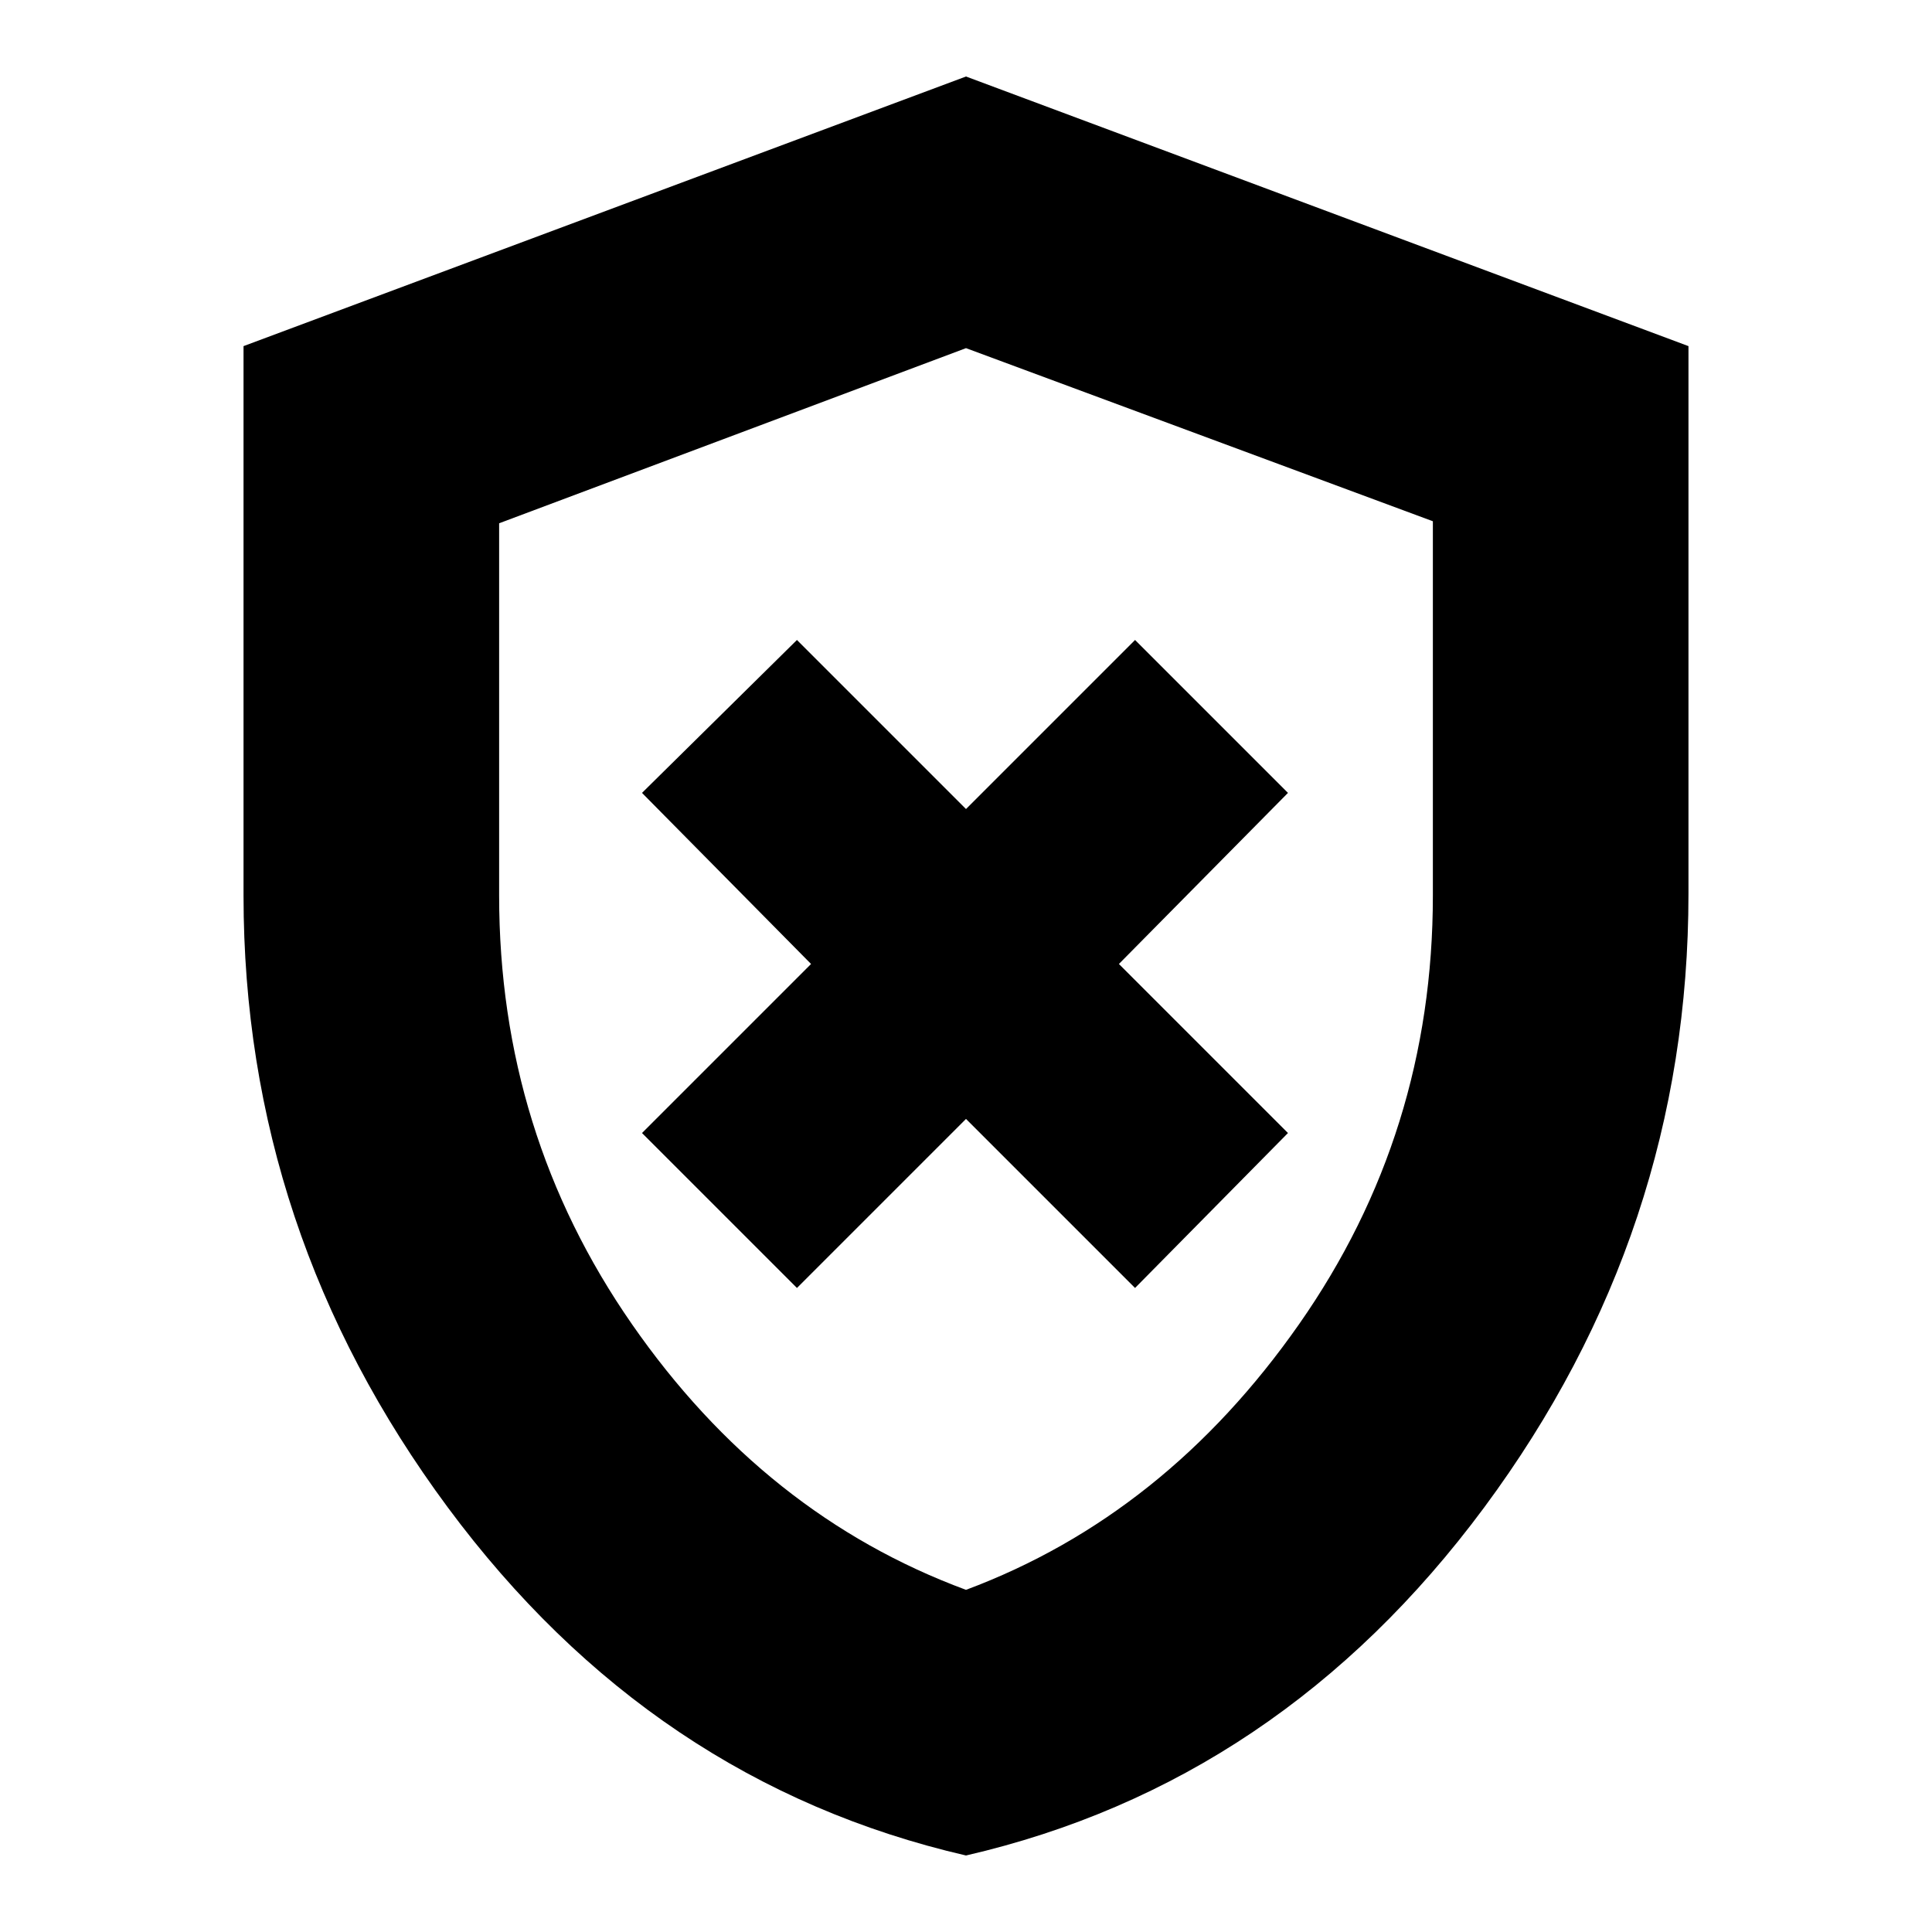 <svg xmlns="http://www.w3.org/2000/svg" height="20" width="20"><path d="m8.25 13.333 1.75-1.75 1.75 1.75 1.583-1.604-1.75-1.75 1.75-1.771-1.583-1.583L10 8.375l-1.75-1.75-1.604 1.583 1.75 1.771-1.75 1.75ZM10 19.208q-3.25-.75-5.365-3.604-2.114-2.854-2.114-6.333V3.583L10 .792l7.479 2.791V9.25q0 3.5-2.114 6.354Q13.25 18.458 10 19.208Zm0-9.166Zm0 6.416q2.062-.77 3.448-2.75 1.385-1.979 1.385-4.437V5.396L10 3.604 5.167 5.417v3.854q0 2.458 1.375 4.437 1.375 1.98 3.458 2.75Z"/></svg>